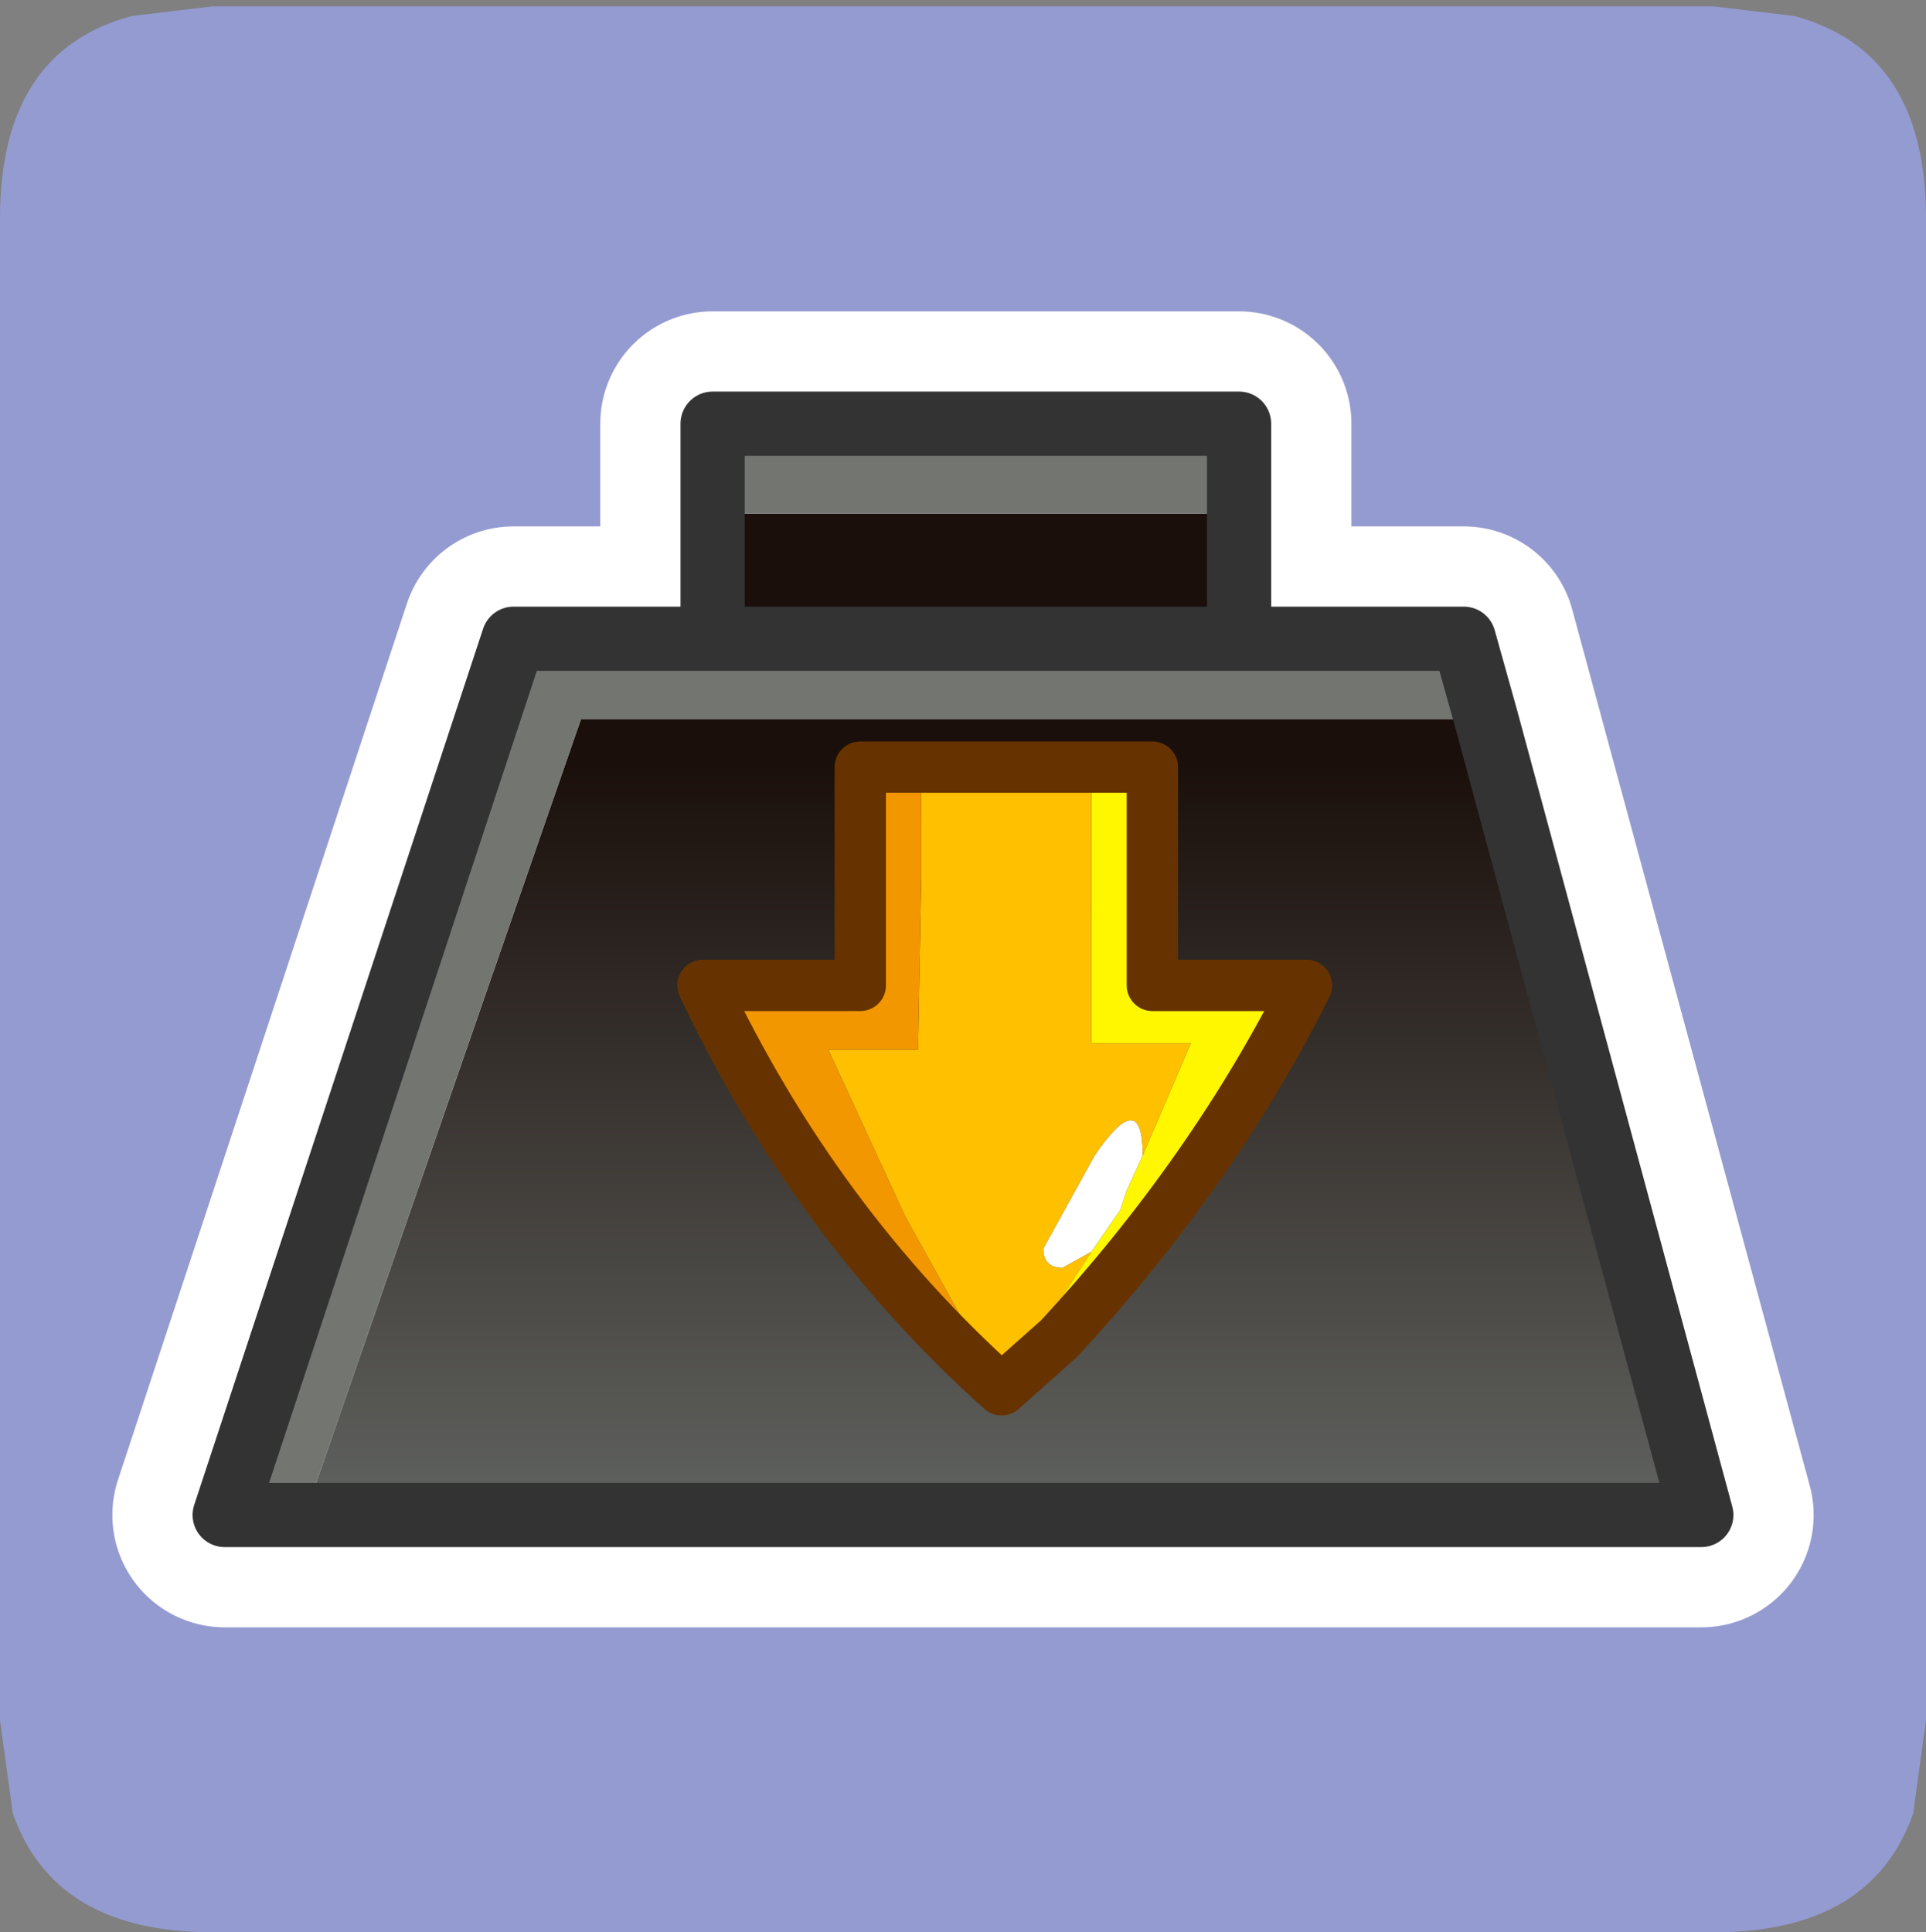 <?xml version="1.0" encoding="UTF-8" standalone="no"?>
<svg xmlns:ffdec="https://www.free-decompiler.com/flash" xmlns:xlink="http://www.w3.org/1999/xlink" ffdec:objectType="frame" height="30.1px" width="30.0px" xmlns="http://www.w3.org/2000/svg">
  <rect width="100%" height="100%" fill="#808080" stroke="none"/>
  <g transform="matrix(1.0, 0.0, 0.0, 1.0, 0.0, 0.0)">
    <use ffdec:characterId="1" height="30.0" transform="matrix(1.0, 0.0, 0.0, 1.0, 0.0, 0.0)" width="30.0" xlink:href="#shape0"/>
    <use ffdec:characterId="3" height="30.0" transform="matrix(1.0, 0.0, 0.0, 1.0, 0.0, 0.1)" width="30.0" xlink:href="#sprite0"/>
  </g>
  <defs>
    <g id="shape0" transform="matrix(1.0, 0.0, 0.0, 1.0, 0.0, 0.0)">
      <path d="M0.0 0.0 L30.0 0.0 30.0 30.0 0.0 30.0 0.0 0.0" fill="#33cc66" fill-opacity="0.0" fill-rule="evenodd" stroke="none"/>
    </g>
    <g id="sprite0" transform="matrix(1.0, 0.0, 0.0, 1.0, 0.0, 0.0)">
      <use ffdec:characterId="2" height="30.0" transform="matrix(1.0, 0.0, 0.0, 1.0, 0.0, 0.0)" width="30.0" xlink:href="#shape1"/>
    </g>
    <g id="shape1" transform="matrix(1.0, 0.0, 0.0, 1.0, 0.0, 0.0)">
      <path d="M27.95 0.15 Q30.0 0.7 30.0 3.3 L30.0 26.7 29.8 28.15 Q29.15 30.0 26.7 30.0 L3.3 30.0 Q0.85 30.0 0.2 28.15 L0.0 26.7 0.0 3.3 Q0.0 0.7 2.05 0.15 L3.3 0.0 26.7 0.0 27.95 0.15" fill="#949bd0" fill-rule="evenodd" stroke="none"/>
      <path d="M11.1 6.5 L19.3 6.5 19.3 6.55 19.3 9.85 22.8 9.85 26.5 23.5 3.5 23.5 8.0 9.85 11.1 9.85 11.1 6.5 M19.3 6.55 L16.95 6.55 Q17.75 8.3 18.8 9.85 L19.3 9.85 M11.1 9.85 L18.8 9.85" fill="none" stroke="#ffffff" stroke-linecap="round" stroke-linejoin="round" stroke-width="3.5"/>
      <path d="M23.15 11.1 L26.5 23.5 4.75 23.5 9.05 11.1 23.15 11.1" fill="url(#gradient0)" fill-rule="evenodd" stroke="none"/>
      <path d="M11.1 9.85 L11.1 7.9 19.3 7.9 19.3 9.85 11.1 9.85" fill="#1a0f0b" fill-rule="evenodd" stroke="none"/>
      <path d="M4.75 23.5 L3.5 23.5 8.0 9.85 11.1 9.85 19.3 9.85 22.8 9.85 23.15 11.1 9.05 11.1 4.75 23.5 M11.1 7.9 L11.1 6.5 19.3 6.5 19.3 7.9 11.1 7.9" fill="#737571" fill-rule="evenodd" stroke="none"/>
      <path d="M4.75 23.5 L3.5 23.5 8.0 9.85 11.1 9.85 11.1 7.9 11.1 6.5 19.3 6.5 19.3 7.9 19.3 9.85 22.8 9.85 23.15 11.1 26.5 23.5 4.75 23.5 M11.1 9.85 L19.3 9.85" fill="none" stroke="#333333" stroke-linecap="round" stroke-linejoin="round" stroke-width="1.0"/>
      <path d="M17.8 17.9 L17.55 18.45 17.45 18.75 17.0 19.4 16.55 19.65 Q16.25 19.65 16.25 19.35 L17.05 17.9 Q17.8 16.8 17.8 17.9" fill="#ffffff" fill-rule="evenodd" stroke="none"/>
      <path d="M17.8 17.9 Q17.8 16.8 17.05 17.9 L16.25 19.35 Q16.25 19.65 16.55 19.65 L17.0 19.4 15.6 21.55 14.1 18.85 12.9 16.25 14.3 16.25 14.35 13.55 14.35 13.5 14.35 13.15 14.35 12.95 14.35 12.8 14.35 12.35 14.35 12.25 14.35 11.85 17.0 11.85 17.0 16.15 18.55 16.15 17.8 17.9" fill="#ffc000" fill-rule="evenodd" stroke="none"/>
      <path d="M17.0 19.4 L17.45 18.75 17.55 18.45 17.8 17.9 18.55 16.15 17.0 16.15 17.0 11.85 17.95 11.85 17.95 15.25 20.35 15.25 Q18.9 18.15 16.5 20.75 17.45 19.45 15.6 21.55 L17.0 19.4" fill="#fff700" fill-rule="evenodd" stroke="none"/>
      <path d="M15.6 21.55 Q17.45 19.45 16.5 20.75 L15.6 21.55" fill="#cb2c1b" fill-rule="evenodd" stroke="none"/>
      <path d="M14.35 11.85 L14.35 12.25 14.35 12.35 14.35 12.8 14.35 12.95 14.35 13.15 14.35 13.5 14.35 13.55 14.3 16.25 12.9 16.25 14.1 18.85 15.6 21.55 Q12.7 18.95 10.95 15.25 L13.4 15.25 13.4 11.85 14.35 11.85" fill="#f39700" fill-rule="evenodd" stroke="none"/>
      <path d="M16.5 20.75 Q18.9 18.15 20.35 15.25 L17.95 15.25 17.95 11.85 17.0 11.85 14.35 11.85 13.4 11.85 13.4 15.25 10.95 15.25 Q12.7 18.95 15.6 21.55 L16.5 20.75 Z" fill="none" stroke="#663300" stroke-linecap="round" stroke-linejoin="round" stroke-width="0.8"/>
    </g>
    <linearGradient gradientTransform="matrix(0.0, 0.007, -0.014, 0.0, 15.0, 17.5)" gradientUnits="userSpaceOnUse" id="gradient0" spreadMethod="pad" x1="-819.2" x2="819.2">
      <stop offset="0.0" stop-color="#1a0f0b"/>
      <stop offset="1.0" stop-color="#5f615e"/>
    </linearGradient>
  </defs>
</svg>
